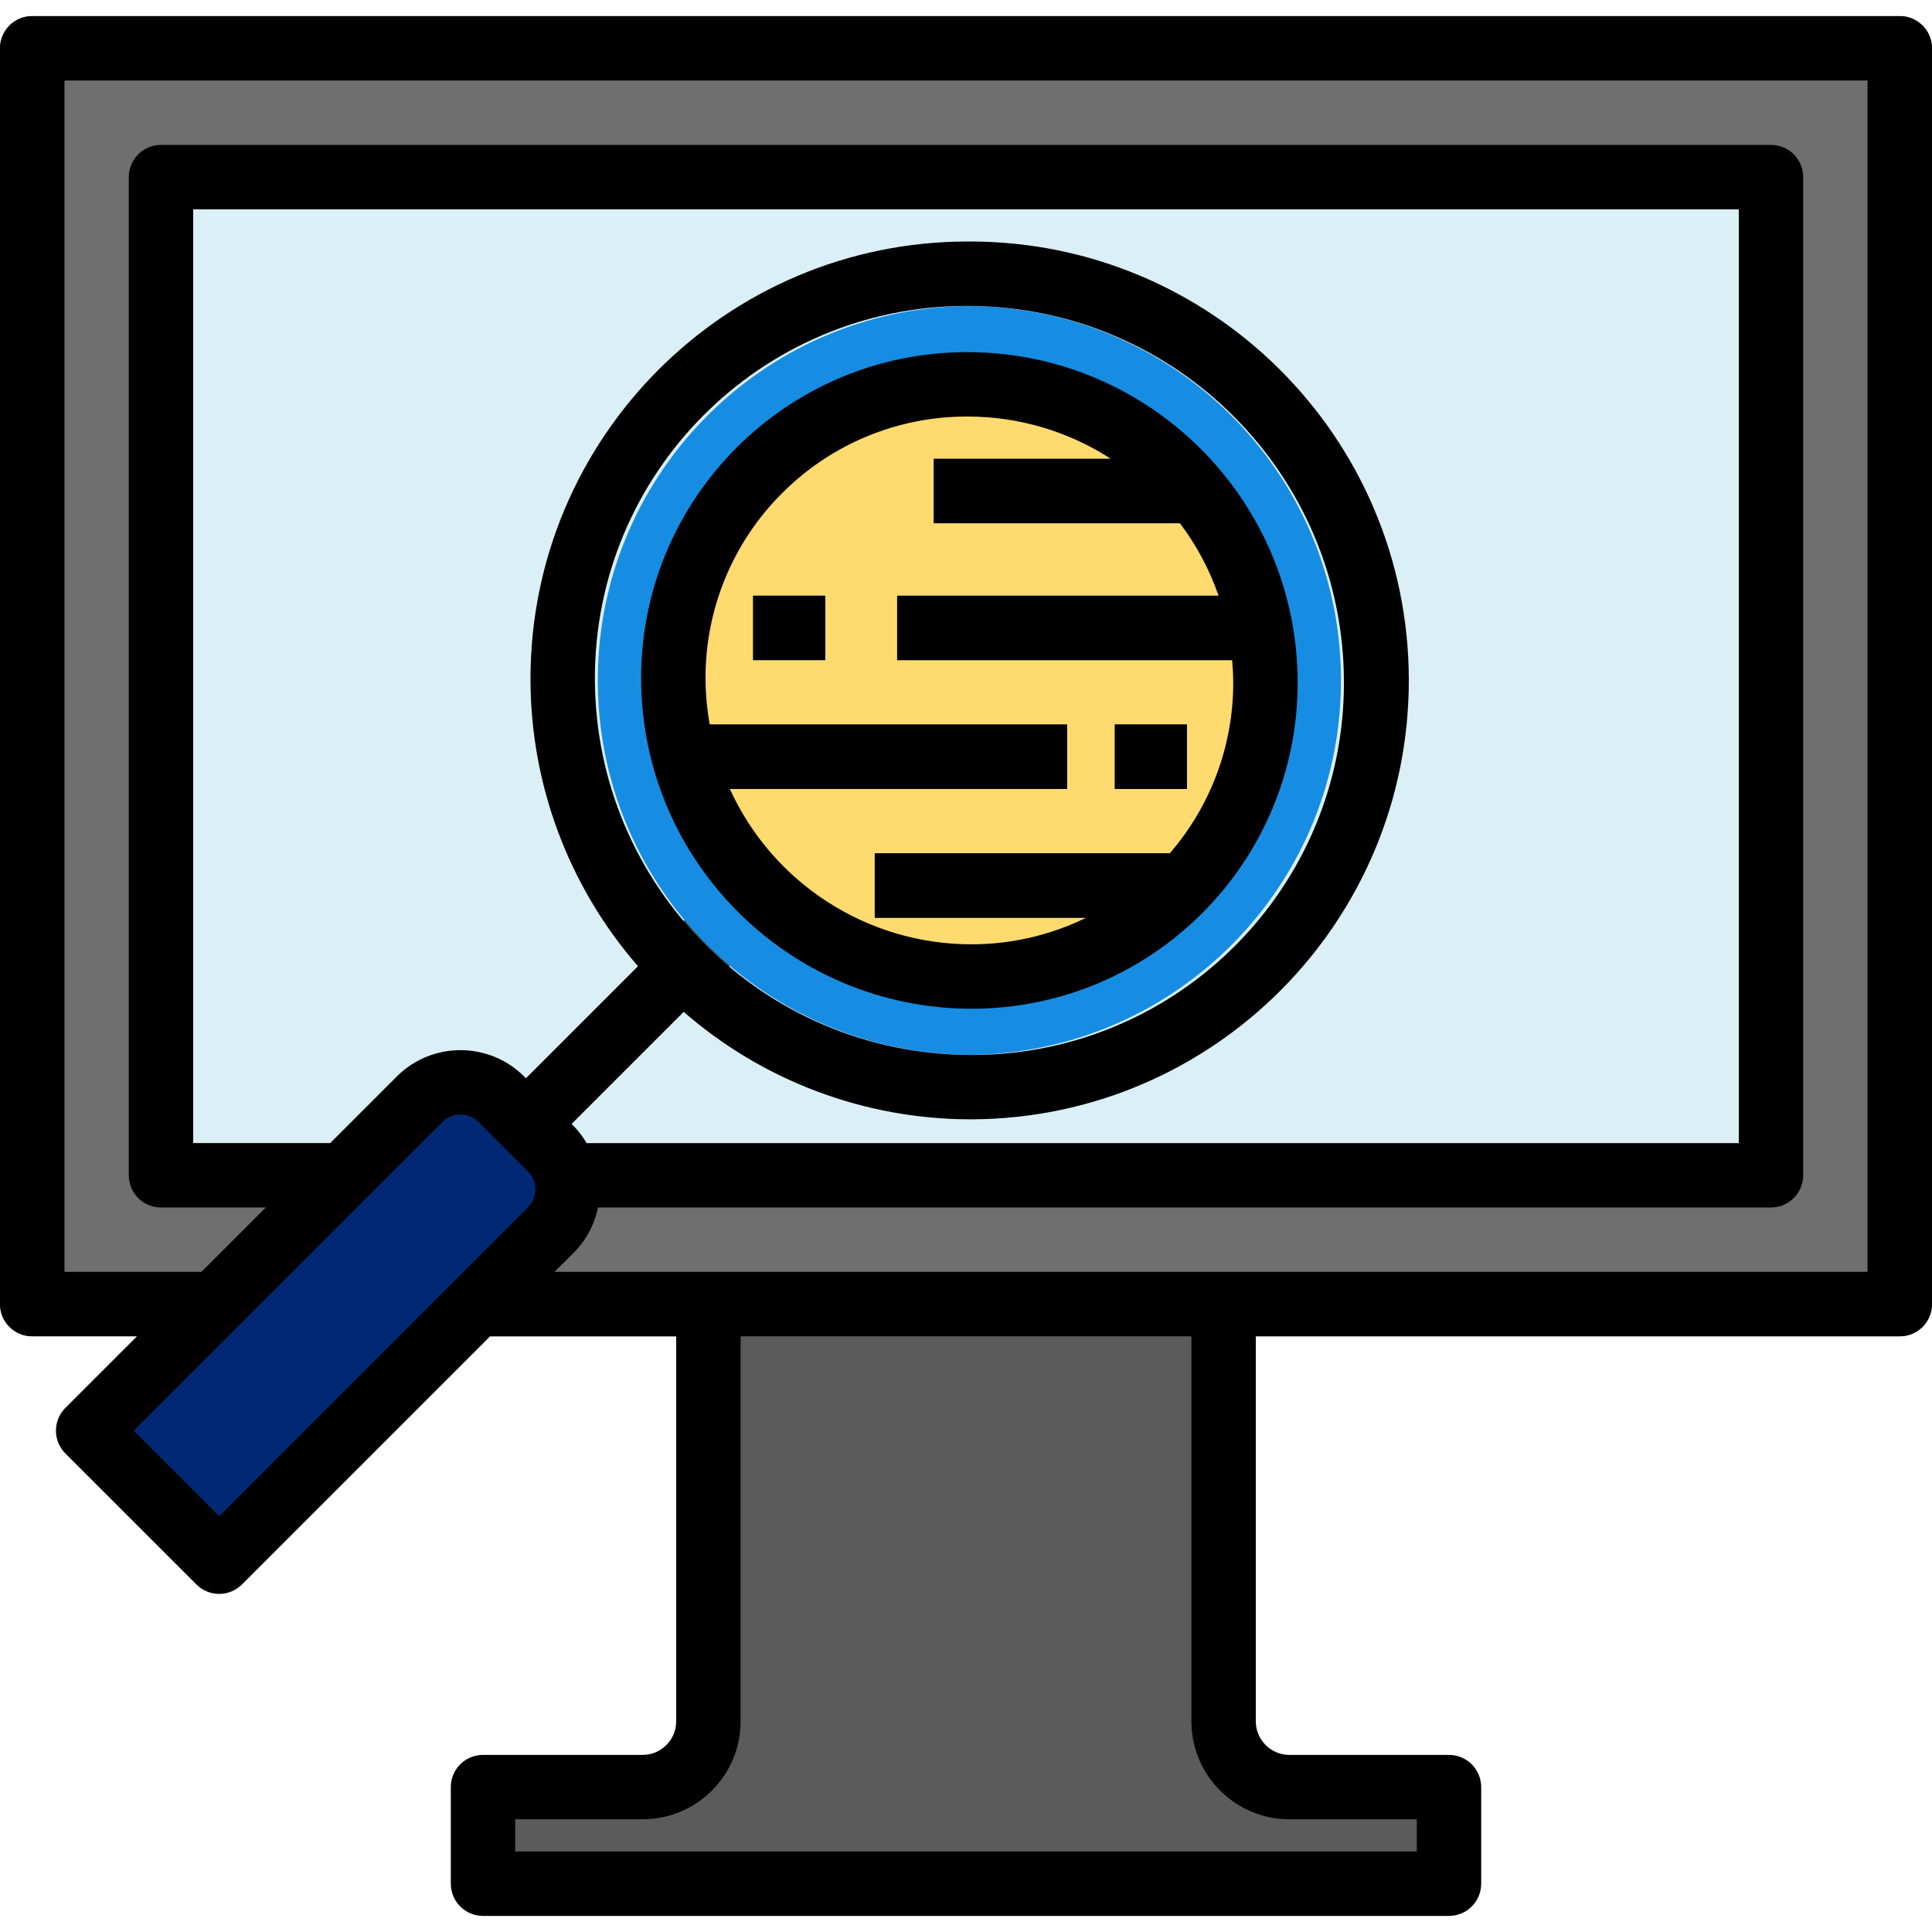 <?xml version="1.0" encoding="iso-8859-1"?>
<!-- Generator: Adobe Illustrator 19.0.0, SVG Export Plug-In . SVG Version: 6.00 Build 0)  -->
<svg version="1.1" id="Capa_1" xmlns="http://www.w3.org/2000/svg" xmlns:xlink="http://www.w3.org/1999/xlink" x="0px" y="0px"
	 viewBox="0 0 512 512" style="enable-background:new 0 0 512 512;" xml:space="preserve">
<path style="fill:#DAEFF6;" d="M256.427,46.933H42.667v264.533h48.384l20.224-20.224c5.973-5.939,15.625-5.914,21.564,0.06
	c0.009,0.009,0.017,0.017,0.026,0.026l6.571,6.571l6.485,6.485c1.988,1.997,3.379,4.506,4.011,7.253l0.512-0.171h318.891V46.933
	L256.427,46.933L256.427,46.933z"/>
<path style="fill:#6F6F6F;" d="M503.467,12.8v332.8H128l-0.853-0.853l18.773-18.773c3.789-3.729,5.316-9.182,4.011-14.336
	l0.512-0.171h318.891V46.933H42.667v264.533h48.384L56.917,345.6H8.533V12.8H503.467z"/>
<path style="fill:#5B5B5B;" d="M384,473.6v25.6H128v-25.6h42.325c9.591,0.017,17.391-7.748,17.408-17.34c0-0.026,0-0.043,0-0.068
	V345.6h136.533v110.592c-0.017,9.591,7.748,17.391,17.34,17.408c0.026,0,0.043,0,0.068,0H384z"/>
<path style="fill:#FFDB6F;" d="M316.928,130.133c11.913,14.14,18.441,32.034,18.432,50.517c0.145,20.122-7.569,39.501-21.504,54.016
	h-0.085c-0.375,0.444-0.777,0.879-1.195,1.28c-14.566,14.703-34.432,22.938-55.125,22.869c-35.61-0.102-66.773-23.945-76.203-58.283
	c-1.801-6.707-2.748-13.619-2.816-20.565c-0.162-42.965,34.534-77.918,77.5-78.08c0.162,0,0.333,0,0.495,0
	c20.941-0.043,41.037,8.286,55.808,23.125C313.89,126.635,315.452,128.35,316.928,130.133z"/>
<g>
	<rect x="247.467" y="121.6" style="fill:#002874;" width="85.333" height="17.067"/>
	<rect x="237.739" y="157.867" style="fill:#002874;" width="103.595" height="17.067"/>
	<polygon style="fill:#002874;" points="282.795,209.067 170.667,209.067 170.325,192 282.795,192 	"/>
	<rect x="199.595" y="157.867" style="fill:#002874;" width="19.115" height="17.067"/>
	<rect x="295.424" y="192" style="fill:#002874;" width="19.115" height="17.067"/>
	<polygon style="fill:#002874;" points="324.361,243.2 231.851,243.2 231.851,226.133 324.267,226.133 	"/>
</g>
<g>
	<path style="fill:#454545;" d="M503.467,4.267H8.533C3.823,4.267,0,8.09,0,12.8v332.8c0,4.71,3.823,8.533,8.533,8.533h48.384
		L76.8,337.067H17.067V21.333h477.867v315.733H128l-25.6,17.067h401.067c4.71,0,8.533-3.823,8.533-8.533V12.8
		C512,8.09,508.177,4.267,503.467,4.267z"/>
	
		<rect x="128.769" y="263.515" transform="matrix(-0.707 0.707 -0.707 -0.707 474.304 347.634)" style="fill:#454545;" width="72.772" height="17.067"/>
</g>
<path style="fill:#168DE2;" d="M256.427,81.067c-54.81,0.691-98.679,45.687-97.997,100.497
	c0.683,54.187,44.698,97.809,98.893,97.997h0.06c54.81-0.7,98.679-45.696,97.98-100.506
	C354.671,124.86,310.63,81.237,256.427,81.067z M313.856,234.667h-0.085c-0.375,0.444-0.777,0.879-1.195,1.28
	c-14.566,14.703-34.432,22.938-55.125,22.869c-35.61-0.102-66.773-23.945-76.203-58.283c-1.801-6.707-2.748-13.619-2.816-20.565
	c-0.162-42.965,34.534-77.918,77.5-78.08c0.162,0,0.333,0,0.495,0c20.941-0.043,41.037,8.286,55.808,23.125
	c1.655,1.621,3.217,3.337,4.693,5.12c11.913,14.14,18.441,32.034,18.432,50.517C335.505,200.772,327.791,220.151,313.856,234.667z"
	/>
<path style="fill:#002874;" d="M149.931,311.637c1.306,5.154-0.222,10.607-4.011,14.336l-18.773,18.773l-69.035,69.12
	l-34.731-34.731L56.917,345.6l34.133-34.133l20.224-20.224c5.973-5.939,15.625-5.914,21.564,0.06
	c0.009,0.009,0.017,0.017,0.026,0.026l6.571,6.571l6.485,6.485C147.908,306.381,149.299,308.89,149.931,311.637z"/>
<path d="M8.533,354.133h27.767l-18.978,18.978c-3.328,3.328-3.328,8.738,0,12.066L52.053,419.9c3.337,3.328,8.73,3.328,12.066,0
	l65.766-65.766H179.2v102.042c-0.009,4.907-3.985,8.883-8.892,8.892H128c-4.71,0-8.533,3.823-8.533,8.533v25.6
	c0,4.71,3.823,8.533,8.533,8.533h256c4.71,0,8.533-3.823,8.533-8.533v-25.6c0-4.71-3.823-8.533-8.533-8.533h-42.308
	c-4.907-0.009-8.883-3.985-8.892-8.892V354.133h170.667c4.71,0,8.533-3.823,8.533-8.533V12.8c0-4.71-3.823-8.533-8.533-8.533H8.533
	C3.823,4.267,0,8.09,0,12.8v332.8C0,350.31,3.823,354.133,8.533,354.133z M58.086,401.801l-22.665-22.656l81.843-81.843
	c2.662-2.628,6.946-2.611,9.583,0.051l0,0l13.03,13.039c1.289,1.271,2.005,3.004,2.005,4.813c0.009,1.783-0.691,3.499-1.963,4.753
	L58.086,401.801z M155.46,302.933c-0.981-1.673-2.159-3.226-3.516-4.617l-0.486-0.486l29.705-29.696
	c21.052,18.347,48.026,28.467,75.947,28.501h0.273c64.239-0.196,116.156-52.429,115.968-116.676
	C373.163,115.712,320.913,63.804,256.674,64h-0.282c-64.026,0.068-115.874,52.028-115.806,116.062
	c0.034,27.947,10.155,54.938,28.501,76.006l-29.696,29.696l-0.478-0.478c-9.31-9.293-24.38-9.318-33.715-0.051l-17.698,17.698H51.2
	V55.467h409.6v247.467H155.46z M157.653,180.053c-0.188-54.485,43.836-98.799,98.321-98.987c0.145,0,0.282,0,0.427,0h0.23
	c54.895,0.171,99.354,44.629,99.524,99.524c0.196,54.477-43.81,98.79-98.287,98.987c-0.154,0-0.299,0-0.452,0h-0.239
	C202.283,279.407,157.824,234.948,157.653,180.053z M341.692,482.133h33.775v8.533H136.533v-8.533h33.775
	c14.327-0.017,25.941-11.631,25.958-25.958V354.133h119.467v102.042C315.75,470.502,327.364,482.116,341.692,482.133z
	 M17.067,21.333h477.867v315.733H146.953l5.043-5.035c3.294-3.285,5.538-7.475,6.46-12.032h310.878c4.71,0,8.533-3.823,8.533-8.533
	V46.933c0-4.71-3.823-8.533-8.533-8.533H42.667c-4.71,0-8.533,3.823-8.533,8.533v264.533c0,4.71,3.823,8.533,8.533,8.533h27.767
	l-17.067,17.067H17.067V21.333z"/>
<path d="M257.417,267.324c47.718,0.043,86.434-38.605,86.477-86.323c0-0.128,0-0.247,0-0.375
	c-0.171-48.222-39.27-87.236-87.492-87.305c-47.71-0.06-86.434,38.562-86.494,86.272c0,0.154,0,0.307,0,0.461
	C170.103,228.267,209.203,267.264,257.417,267.324z M207.275,130.688c13.005-13.056,30.694-20.361,49.126-20.301
	c13.483-0.009,26.684,3.883,37.999,11.213h-46.933v17.067h65.229c4.395,5.828,7.851,12.305,10.24,19.2h-85.154v17.067h88.747
	c0.154,1.903,0.282,3.806,0.29,5.726c0.085,16.691-5.897,32.853-16.819,45.474h-78.191V243.2h56.064
	c-9.481,4.642-19.9,7.057-30.455,7.057c-27.563-0.017-52.574-16.111-64.009-41.19h89.344V192h-94.66
	c-0.717-3.968-1.092-7.987-1.118-12.023C186.863,161.493,194.176,143.735,207.275,130.688z"/>
<rect x="295.467" y="192" width="19.098" height="17.067"/>
<rect x="199.586" y="157.867" width="19.098" height="17.067"/>
<g>
</g>
<g>
</g>
<g>
</g>
<g>
</g>
<g>
</g>
<g>
</g>
<g>
</g>
<g>
</g>
<g>
</g>
<g>
</g>
<g>
</g>
<g>
</g>
<g>
</g>
<g>
</g>
<g>
</g>
</svg>
